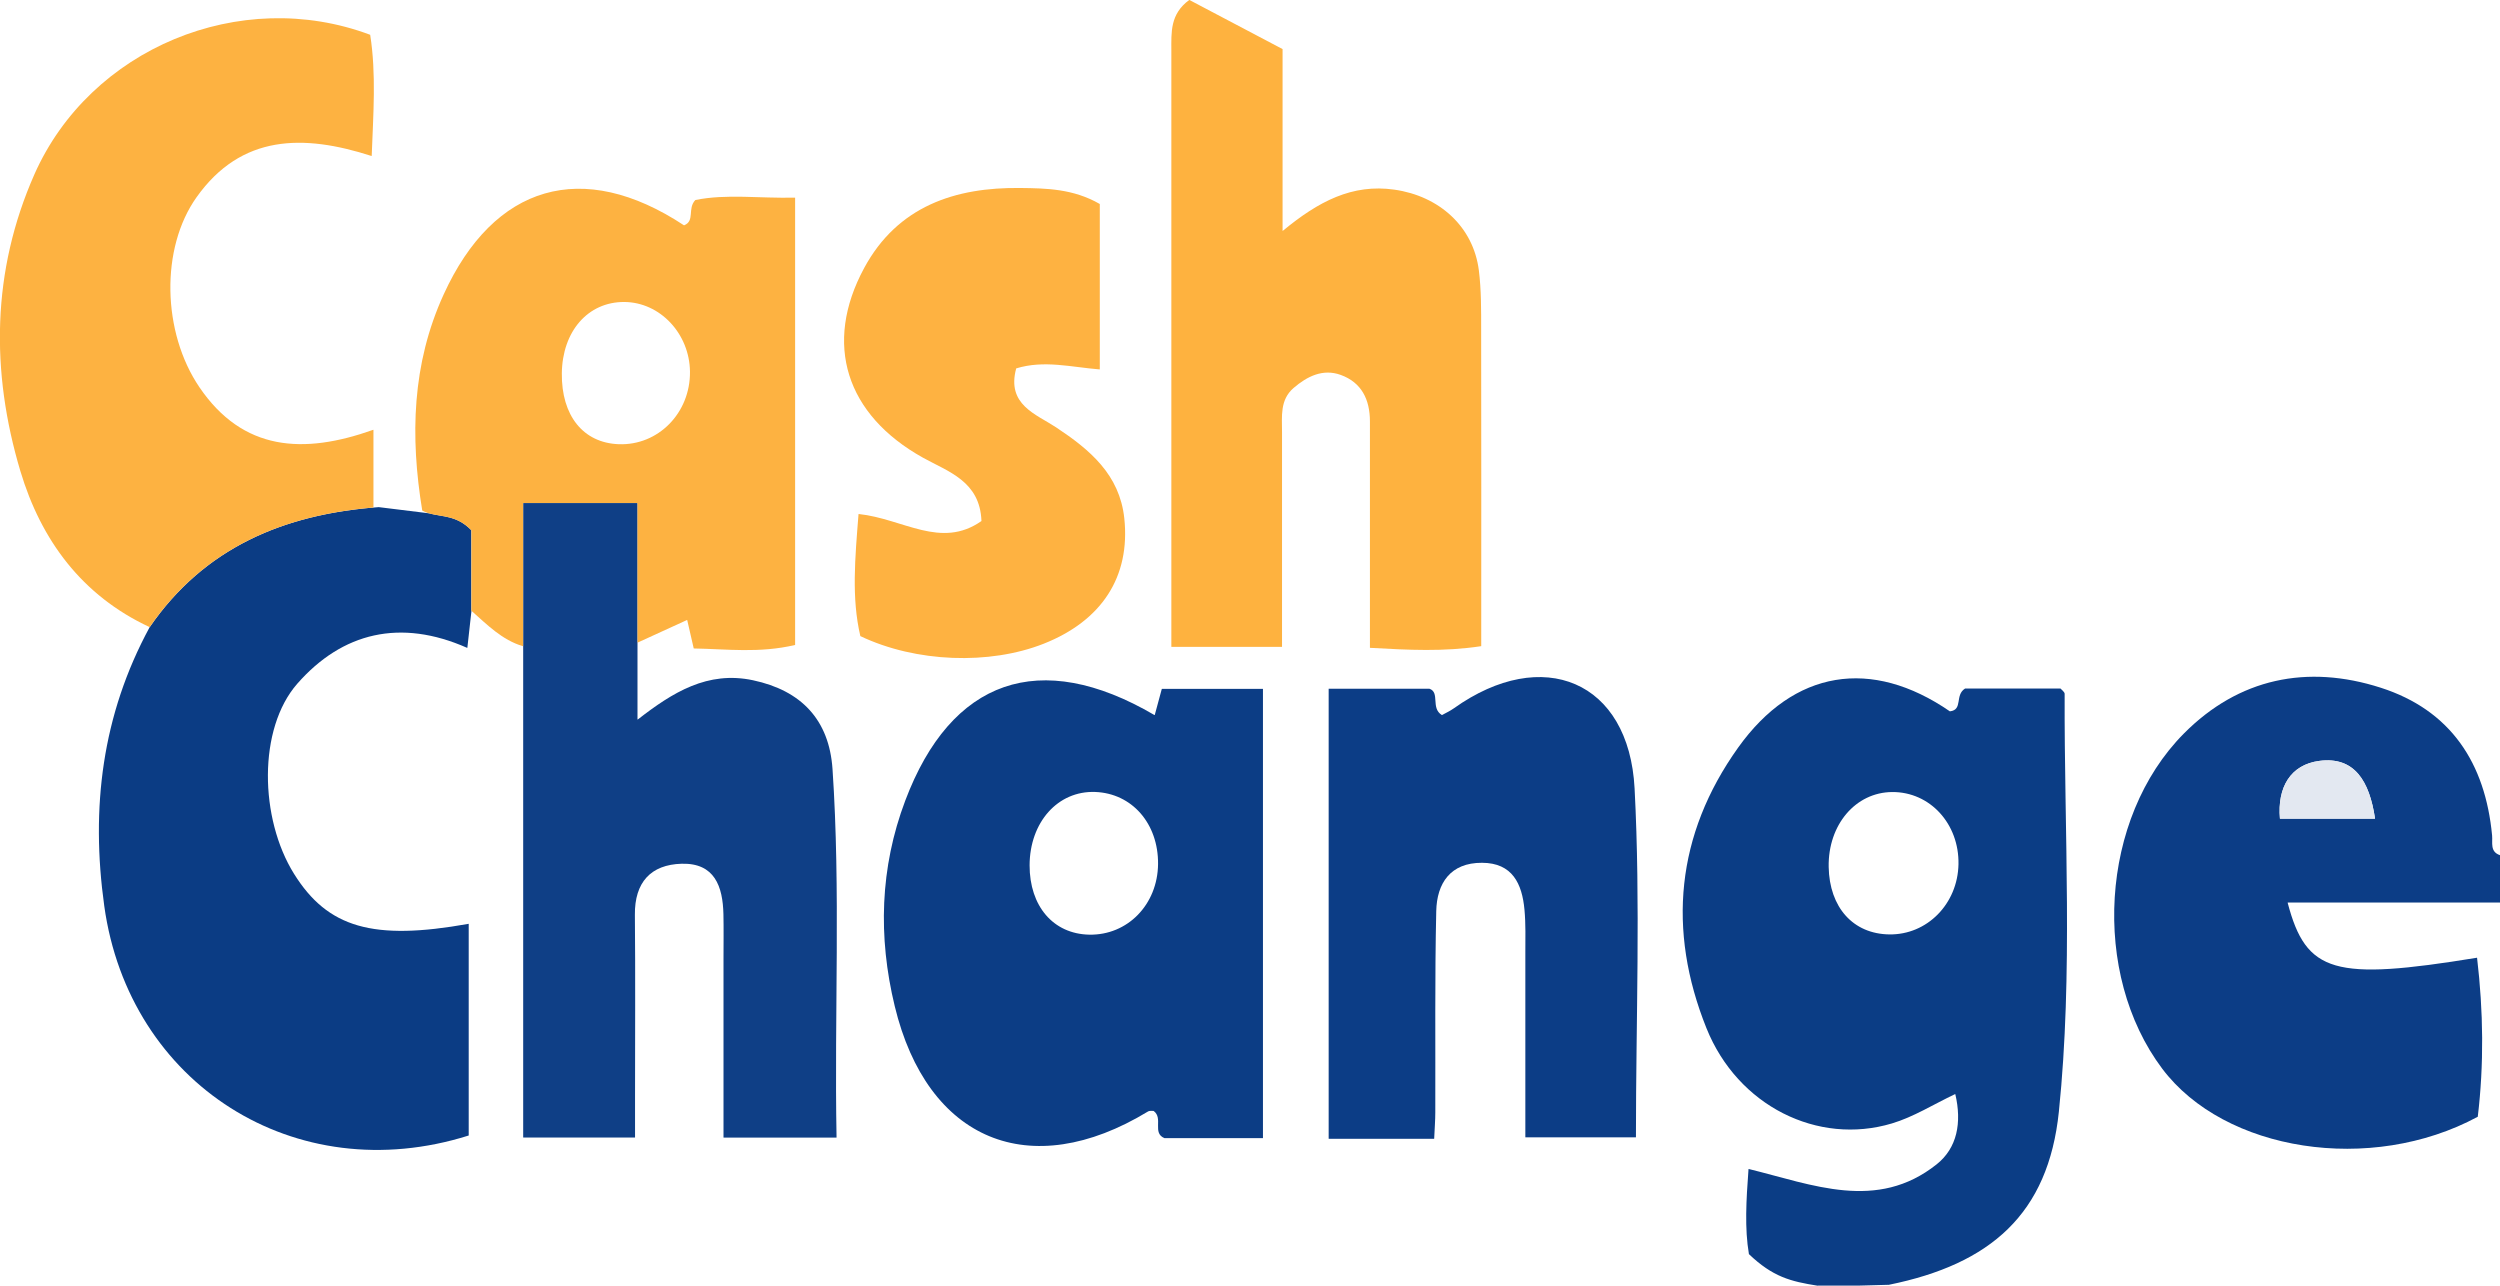 <?xml version="1.0" encoding="UTF-8"?>
<svg id="Layer_1" data-name="Layer 1" xmlns="http://www.w3.org/2000/svg" viewBox="0 0 316.24 162.64">
  <defs>
    <style>
      .cls-1 {
        fill: #0f3f86;
      }

      .cls-1, .cls-2, .cls-3, .cls-4, .cls-5, .cls-6, .cls-7, .cls-8, .cls-9 {
        stroke-width: 0px;
      }

      .cls-2 {
        fill: #0c3d86;
      }

      .cls-3 {
        fill: #e3e8f1;
      }

      .cls-4 {
        fill: #feb23f;
      }

      .cls-5 {
        fill: #0c3d85;
      }

      .cls-6 {
        fill: #fdb241;
      }

      .cls-7 {
        fill: #feb241;
      }

      .cls-8 {
        fill: #0b3c84;
      }

      .cls-9 {
        fill: #0b3d85;
      }
    </style>
  </defs>
  <path class="cls-9" d="M229.95,162.64c-3.46-.54-5.7-1.12-8.72-4,0,0,0,0,0-.01-.55-3.23-.34-6.81-.05-10.74,0-.01.01-.02.02-.02,8.11,1.99,16.23,5.41,23.77-.58,2.61-2.07,3.21-5.28,2.37-8.88,0-.01-.02-.02-.03-.01-2.74,1.3-5.25,2.89-7.99,3.71-9.37,2.81-19.51-2.21-23.46-12.05-4.98-12.41-3.85-24.48,4-35.48,7.05-9.88,16.88-11.42,26.79-4.6,0,0,.01,0,.02,0,1.67-.2.57-2.04,1.9-2.88,0,0,0,0,.01,0h12.07c.13.16.52.42.52.67-.06,17.62,1.08,35.28-.73,52.85-1.34,12.96-8.66,19.29-21.5,21.9-.39.08.34-.3,0,0,0,0-3.7.1-3.7.1h0s-5.29,0-5.29,0ZM239.36,100.19c-4.64.03-8.13,4.14-8.04,9.47.09,5.13,3.1,8.48,7.67,8.54,4.78.07,8.65-3.86,8.75-8.87.1-5.13-3.61-9.17-8.38-9.14Z"/>
  <path class="cls-4" d="M162.24,6.22c0,9.25,0,22.17,0,22.97,0,.02.02.02.03.01,4.51-3.73,8.79-5.97,14.11-5.21,5.71.81,10,4.71,10.69,10.22.31,2.47.29,4.98.29,7.48.03,13.27.01,26.55.01,40.03,0,0,0,.02-.02.02-4.78.72-9.14.48-14.04.21-.01,0-.02,0-.02-.02,0-9.76-.01-19.19,0-28.62,0-2.77-1.06-4.94-3.71-5.89-2.25-.81-4.24.19-5.95,1.66-1.74,1.5-1.46,3.59-1.46,5.57,0,8.95,0,17.89,0,27.16,0,.01,0,.02-.02.02h-13.96s-.02,0-.02-.02c0-2.65,0-5.09,0-7.53,0-22.63.01-45.26,0-67.89,0-2.3-.18-4.6,2.27-6.4l11.8,6.22Z"/>
  <path class="cls-2" d="M316.23,114.17h-26.83s-.02.01-.02.03c2.34,8.9,5.89,9.9,23.94,6.95.01,0,.02,0,.02.02.8,6.76.88,13.48.09,20.08,0,0,0,.01-.01.02-13.53,7.3-32.03,4.4-39.91-6.09-9.01-11.99-7.92-31.65,2.75-42.4,6.93-6.98,15.59-8.77,24.88-5.79,8.89,2.85,13.24,9.56,14.1,18.69.09.91-.3,2.06,1,2.5,0,0,.01,0,.01.02v5.97s0,.02-.02.02ZM300.41,103.56s.02-.01.02-.02c-.7-4.72-2.59-7.87-7.04-7.29-3.67.48-5.33,3.37-4.99,7.29,0,.01,0,.02.02.02h11.99Z"/>
  <path class="cls-8" d="M59.64,77.25l-.52,4.68s-.02.02-.03.02c-8.43-3.73-15.78-1.96-21.48,4.53-5,5.7-4.78,17.05-.42,24.05,4.26,6.83,9.99,8.5,22.08,6.33.01,0,.02,0,.02.02v26.74s0,.02-.01.02c-21.93,6.92-42.96-6.52-46.09-29.03-1.73-12.41-.28-24.18,5.74-35.27h0c6.96-10.13,17.08-14.32,28.98-15.19l6.41.79c1.59.45,3.49.23,5.3,2.13,0,0,0,0,0,.01v10.15s0,0,0,0Z"/>
  <path class="cls-5" d="M146.07,90.45c.33-1.2.58-2.12.89-3.29,0,0,.01-.02.02-.02h12.76s.02,0,.02.02v56.79s0,.02-.02.02h-12.44c-1.59-.65-.11-2.52-1.37-3.44-.12.01-.49-.07-.73.08-14.92,9.06-27.91,3.68-32.02-13.34-2.12-8.77-1.87-17.51,1.33-25.99,5.79-15.36,17.02-19.33,31.52-10.83.01,0,.03,0,.03-.01ZM146.49,109.29c.04-5.12-3.3-8.94-7.96-9.11-4.71-.17-8.27,3.82-8.29,9.27-.01,5.17,2.99,8.68,7.52,8.78,4.86.11,8.68-3.8,8.73-8.94Z"/>
  <path class="cls-1" d="M80.64,81.28v9.72s.02.03.03.02c4.42-3.44,8.84-6.19,14.58-4.97,6.12,1.3,9.64,5.01,10.06,11.24,1.04,15.43.22,30.87.51,46.59,0,.01,0,.02-.02.02h-14.26s-.02,0-.02-.02c0-7.57,0-15.16,0-22.75,0-1.83.03-3.66-.01-5.49-.08-3.51-1.11-6.49-5.28-6.38-3.92.11-5.96,2.36-5.92,6.46.07,7.65.02,15.31.02,22.97,0,1.63,0,3.26,0,5.18,0,.01,0,.02-.02.02h-14.11s-.02,0-.02-.02c0-20.69,0-41.4,0-62.12,0-6.06,0-12.11,0-18.09,0-.01,0-.02.02-.02h14.43s.02,0,.02.02v17.64Z"/>
  <path class="cls-6" d="M47.23,64.2c-11.6.98-21.46,5.2-28.29,15.12,0,0-.02.01-.03,0-8.56-3.99-13.72-11.01-16.33-19.72-3.77-12.62-3.63-25.31,1.77-37.54C11.4,6.14,30.39-1.77,46.82,4.4c0,0,.01,0,.01.02.77,4.92.39,9.97.19,15.29,0,.01-.01.02-.03.02-8.61-2.78-16.46-2.74-22.12,5.21-4.6,6.46-4.36,17.1.36,24.05,5.49,8.07,13.13,8.53,21.98,5.38.01,0,.03,0,.03.02v9.8s0,.02-.02.02Z"/>
  <path class="cls-6" d="M80.64,81.25v-17.6s0-.02-.02-.02h-14.43s-.02,0-.02.02c0,5.97,0,12.02,0,18.07,0,.01-.01.02-.03.02-2.65-.79-4.52-2.72-6.51-4.48,0,0,0,0,0-.01,0-3.62,0-7.23,0-10.15,0,0,0-.01,0-.01-2.17-2.28-4.47-1.52-6.21-2.5,0,0,0,0-.01-.02-1.53-9.35-1.31-18.52,2.71-27.32,6.36-13.94,17.6-17.2,30.4-8.75,0,0,.01,0,.02,0,1.4-.56.38-2.11,1.42-3.2,0,0,0,0,.01,0,3.91-.8,8.15-.19,12.59-.3.01,0,.02,0,.02.02v56.55s0,.02-.02.02c-4.52,1.06-8.6.51-12.79.44,0,0-.02,0-.02-.02l-.82-3.57s-.02-.02-.03-.01c-2.14.98-4.18,1.91-6.23,2.85-.01,0-.03,0-.03-.02ZM71.07,47.23c-.06,5.35,2.7,8.79,7.19,8.96,5,.19,9.07-3.95,9.02-9.17-.05-4.82-3.8-8.8-8.32-8.82-4.58-.02-7.83,3.7-7.89,9.03Z"/>
  <path class="cls-2" d="M181.38,144.05h-13.29s-.02,0-.02-.02v-56.89s0-.02.02-.02h12.72c1.38.46.13,2.45,1.58,3.33,0,0,.01,0,.02,0,.44-.25,1.01-.5,1.51-.86,11.21-7.98,22.14-3.48,22.85,10.15.76,14.57.17,29.2.17,44.11,0,.01,0,.02-.02.02h-13.95s-.02,0-.02-.02c0-7.8,0-15.55,0-23.29,0-1.83.06-3.67-.11-5.49-.3-3.27-1.52-5.92-5.37-5.93-4-.02-5.71,2.59-5.79,6.11-.19,8.49-.09,16.98-.12,25.47,0,.97-.08,1.93-.14,3.31,0,.01,0,.02-.02.02Z"/>
  <path class="cls-7" d="M108.62,65.02c5.65.6,10.39,4.49,15.53.89,0,0,0-.01,0-.02-.19-5.03-4.21-6.22-7.41-8-9.71-5.41-12.63-14.37-7.42-24,4.22-7.8,11.5-10.22,19.77-10.11,3.25.04,6.67.09,10.02,2.02,0,0,.01.01.01.02v20.89s-.01.02-.02.02c-3.61-.29-7.02-1.21-10.55-.13,0,0-.01,0-.01.02-1.23,4.58,2.51,5.76,5.04,7.43,4.3,2.85,8.05,5.99,8.64,11.52.78,7.38-2.84,12.95-10.2,15.86-6.84,2.7-16.14,2.39-23.18-.96,0,0,0,0-.01-.01-1.13-4.81-.67-9.85-.23-15.42,0-.01.01-.02.02-.02Z"/>
  <path class="cls-3" d="M300.41,103.56h-11.99s-.02,0-.02-.02c-.34-3.92,1.32-6.81,4.99-7.29,4.45-.58,6.34,2.56,7.04,7.29,0,.01,0,.02-.02.02Z"/>
</svg>